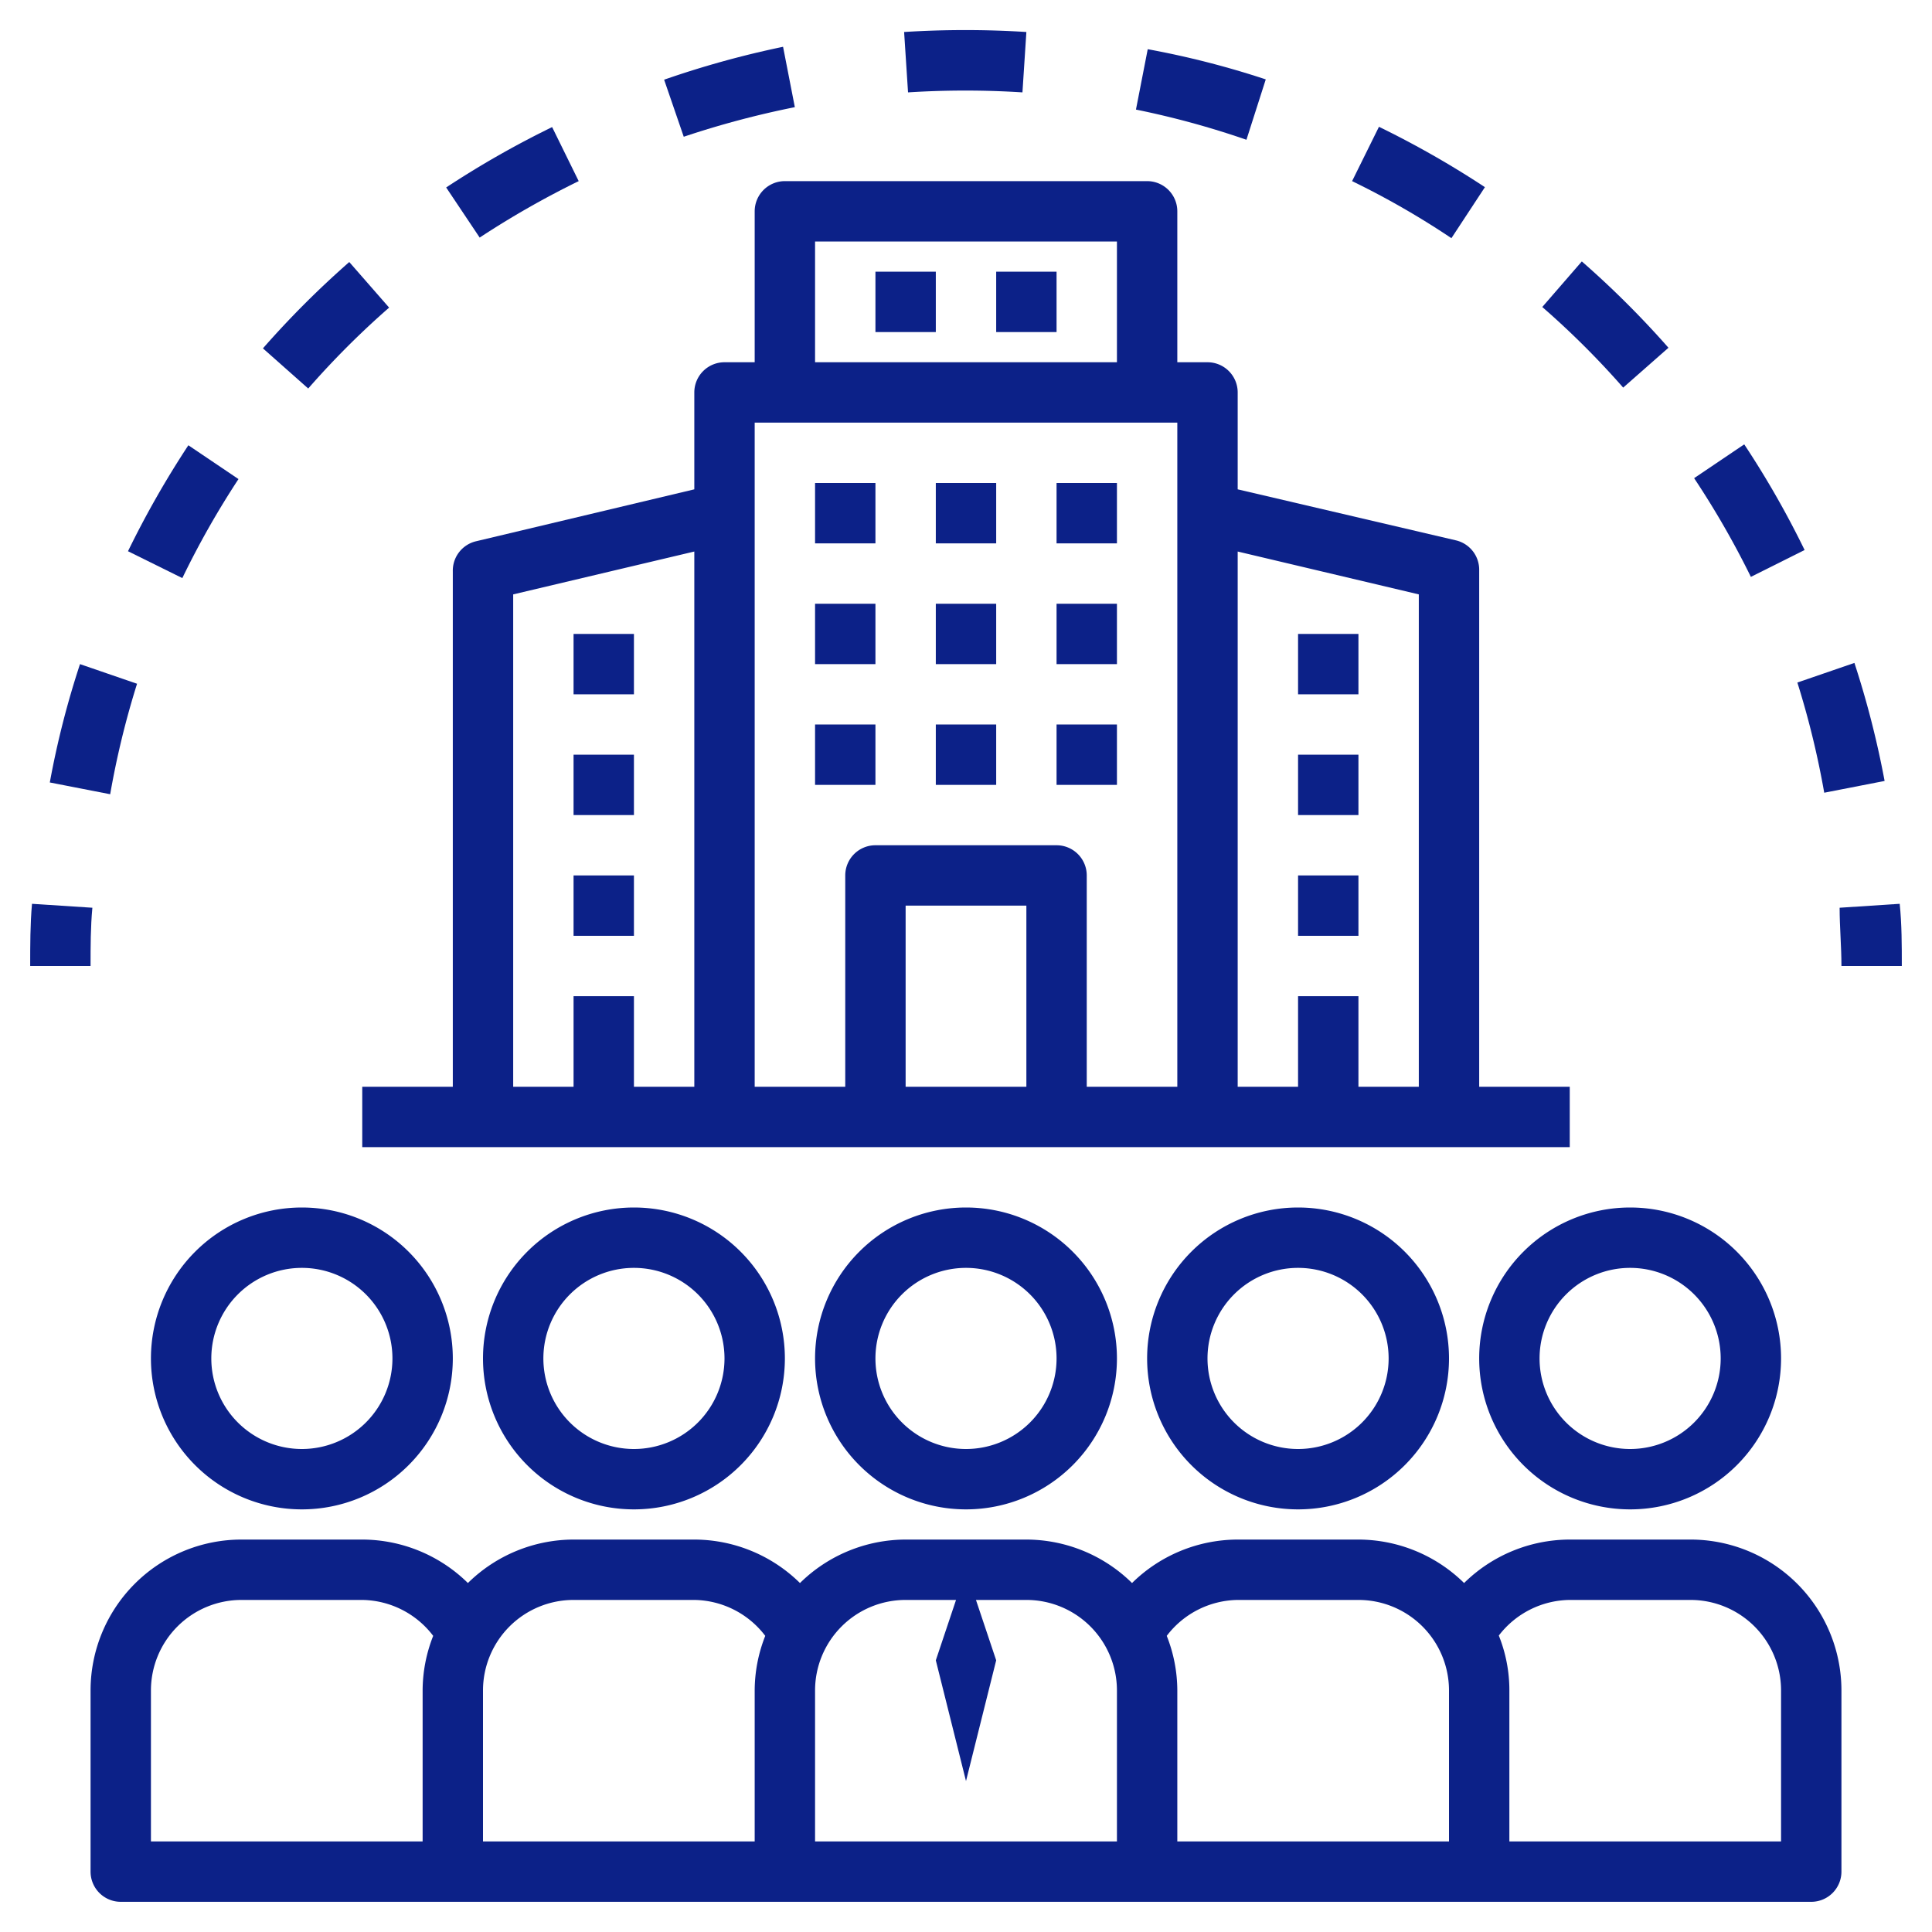 <svg xmlns:xlink="http://www.w3.org/1999/xlink" xmlns="http://www.w3.org/2000/svg" id="Layer_1" height="512" viewBox="0 0 64 64" width="512" data-name="Layer 1"><path d="m27 45a5 5 0 1 0 5-5 5 5 0 0 0 -5 5zm8 0a3 3 0 1 1 -3-3 3 3 0 0 1 3 3z" fill="#0C2188"></path><path d="m16 45a5 5 0 1 0 5-5 5 5 0 0 0 -5 5zm8 0a3 3 0 1 1 -3-3 3 3 0 0 1 3 3z" fill="#0C2188"></path><path d="m38 45a5 5 0 1 0 5-5 5 5 0 0 0 -5 5zm8 0a3 3 0 1 1 -3-3 3 3 0 0 1 3 3z" fill="#0C2188"></path><path d="m49 45a5 5 0 1 0 5-5 5 5 0 0 0 -5 5zm5-3a3 3 0 1 1 -3 3 3 3 0 0 1 3-3z" fill="#0C2188"></path><path d="m5 45a5 5 0 1 0 5-5 5 5 0 0 0 -5 5zm8 0a3 3 0 1 1 -3-3 3 3 0 0 1 3 3z" fill="#0C2188"></path><path d="m61 62v-6a5 5 0 0 0 -5-5h-4a5 5 0 0 0 -3.5 1.44 5 5 0 0 0 -3.5-1.44h-4a5 5 0 0 0 -3.5 1.44 5 5 0 0 0 -3.5-1.44h-4a5 5 0 0 0 -3.5 1.44 5 5 0 0 0 -3.5-1.44h-4a5 5 0 0 0 -3.5 1.44 5 5 0 0 0 -3.5-1.44h-4a5 5 0 0 0 -5 5v6a1 1 0 0 0 1 1h56a1 1 0 0 0 1-1zm-47-6v5h-9v-5a3 3 0 0 1 3-3h4a3 3 0 0 1 2.35 1.19 4.94 4.94 0 0 0 -.35 1.81zm11 0v5h-9v-5a3 3 0 0 1 3-3h4a3 3 0 0 1 2.35 1.19 4.94 4.94 0 0 0 -.35 1.81zm12 5h-10v-5a3 3 0 0 1 3-3h1.67l-.67 2 1 4 1-4-.67-2h1.67a3 3 0 0 1 3 3zm11 0h-9v-5a4.94 4.94 0 0 0 -.35-1.81 3 3 0 0 1 2.35-1.19h4a3 3 0 0 1 3 3zm11 0h-9v-5a4.87 4.87 0 0 0 -.35-1.82 3 3 0 0 1 2.35-1.18h4a3 3 0 0 1 3 3z" fill="#0C2188"></path><path d="m19 21h2v2h-2z" fill="#0C2188"></path><path d="m19 25h2v2h-2z" fill="#0C2188"></path><path d="m19 29h2v2h-2z" fill="#0C2188"></path><path d="m27 16h2v2h-2z" fill="#0C2188"></path><path d="m27 20h2v2h-2z" fill="#0C2188"></path><path d="m27 24h2v2h-2z" fill="#0C2188"></path><path d="m31 16h2v2h-2z" fill="#0C2188"></path><path d="m29 9h2v2h-2z" fill="#0C2188"></path><path d="m33 9h2v2h-2z" fill="#0C2188"></path><path d="m31 20h2v2h-2z" fill="#0C2188"></path><path d="m31 24h2v2h-2z" fill="#0C2188"></path><path d="m35 16h2v2h-2z" fill="#0C2188"></path><path d="m35 20h2v2h-2z" fill="#0C2188"></path><path d="m35 24h2v2h-2z" fill="#0C2188"></path><path d="m43 21h2v2h-2z" fill="#0C2188"></path><path d="m43 25h2v2h-2z" fill="#0C2188"></path><path d="m43 29h2v2h-2z" fill="#0C2188"></path><path d="m38 6h-12a1 1 0 0 0 -1 1v5h-1a1 1 0 0 0 -1 1v3.21l-7.23 1.72a1 1 0 0 0 -.77 1v17.07h-3v2h40v-2h-3v-17.1a1 1 0 0 0 -.77-1l-7.23-1.69v-3.21a1 1 0 0 0 -1-1h-1v-5a1 1 0 0 0 -1-1zm-15 30h-2v-3h-2v3h-2v-16.31l6-1.42zm18-17.73 6 1.42v16.31h-2v-3h-2v3h-2zm-14-10.27h10v4h-10zm7 28h-4v-6h4zm5 0h-3v-7a1 1 0 0 0 -1-1h-6a1 1 0 0 0 -1 1v7h-3v-22h14z" fill="#0C2188"></path><path d="m3.06 30.07-2-.13c-.06.68-.06 1.37-.06 2.06h2c0-.65 0-1.29.06-1.93z" fill="#0C2188"></path><path d="m12.89 10.19-1.32-1.51a30.88 30.88 0 0 0 -2.86 2.86l1.5 1.33a28.25 28.25 0 0 1 2.68-2.68z" fill="#0C2188"></path><path d="m7.9 15.87-1.66-1.12a31.44 31.44 0 0 0 -2 3.51l1.8.89a28.84 28.84 0 0 1 1.86-3.28z" fill="#0C2188"></path><path d="m60.43 26.26 2-.39a30.87 30.87 0 0 0 -1-3.91l-1.89.65a28.9 28.9 0 0 1 .89 3.65z" fill="#0C2188"></path><path d="m4.54 22.65-1.89-.65a29.42 29.42 0 0 0 -1 3.92l2 .39a28.6 28.6 0 0 1 .89-3.66z" fill="#0C2188"></path><path d="m19.17 6-.88-1.79a31.37 31.37 0 0 0 -3.51 2l1.11 1.66a29.73 29.73 0 0 1 3.28-1.87z" fill="#0C2188"></path><path d="m53.77 12.84 1.5-1.32a31 31 0 0 0 -2.87-2.86l-1.31 1.51a28.14 28.14 0 0 1 2.68 2.67z" fill="#0C2188"></path><path d="m41.93 2.63a29.28 29.28 0 0 0 -3.91-1l-.39 2a28.57 28.57 0 0 1 3.66 1z" fill="#0C2188"></path><path d="m49.19 6.2a31.37 31.37 0 0 0 -3.51-2l-.89 1.8a27.47 27.47 0 0 1 3.29 1.89z" fill="#0C2188"></path><path d="m59.78 18.22a30.68 30.68 0 0 0 -2-3.5l-1.66 1.12a29 29 0 0 1 1.88 3.27z" fill="#0C2188"></path><path d="m26.33 3.55-.39-2a31.48 31.48 0 0 0 -3.94 1.09l.65 1.89a30.35 30.35 0 0 1 3.68-.98z" fill="#0C2188"></path><path d="m33.87 3.06.13-2a32.19 32.19 0 0 0 -4.05 0l.13 2a30 30 0 0 1 3.79 0z" fill="#0C2188"></path><path d="m60.94 30.07c0 .64.06 1.28.06 1.93h2c0-.69 0-1.38-.07-2.06z" fill="#0C2188"></path></svg>